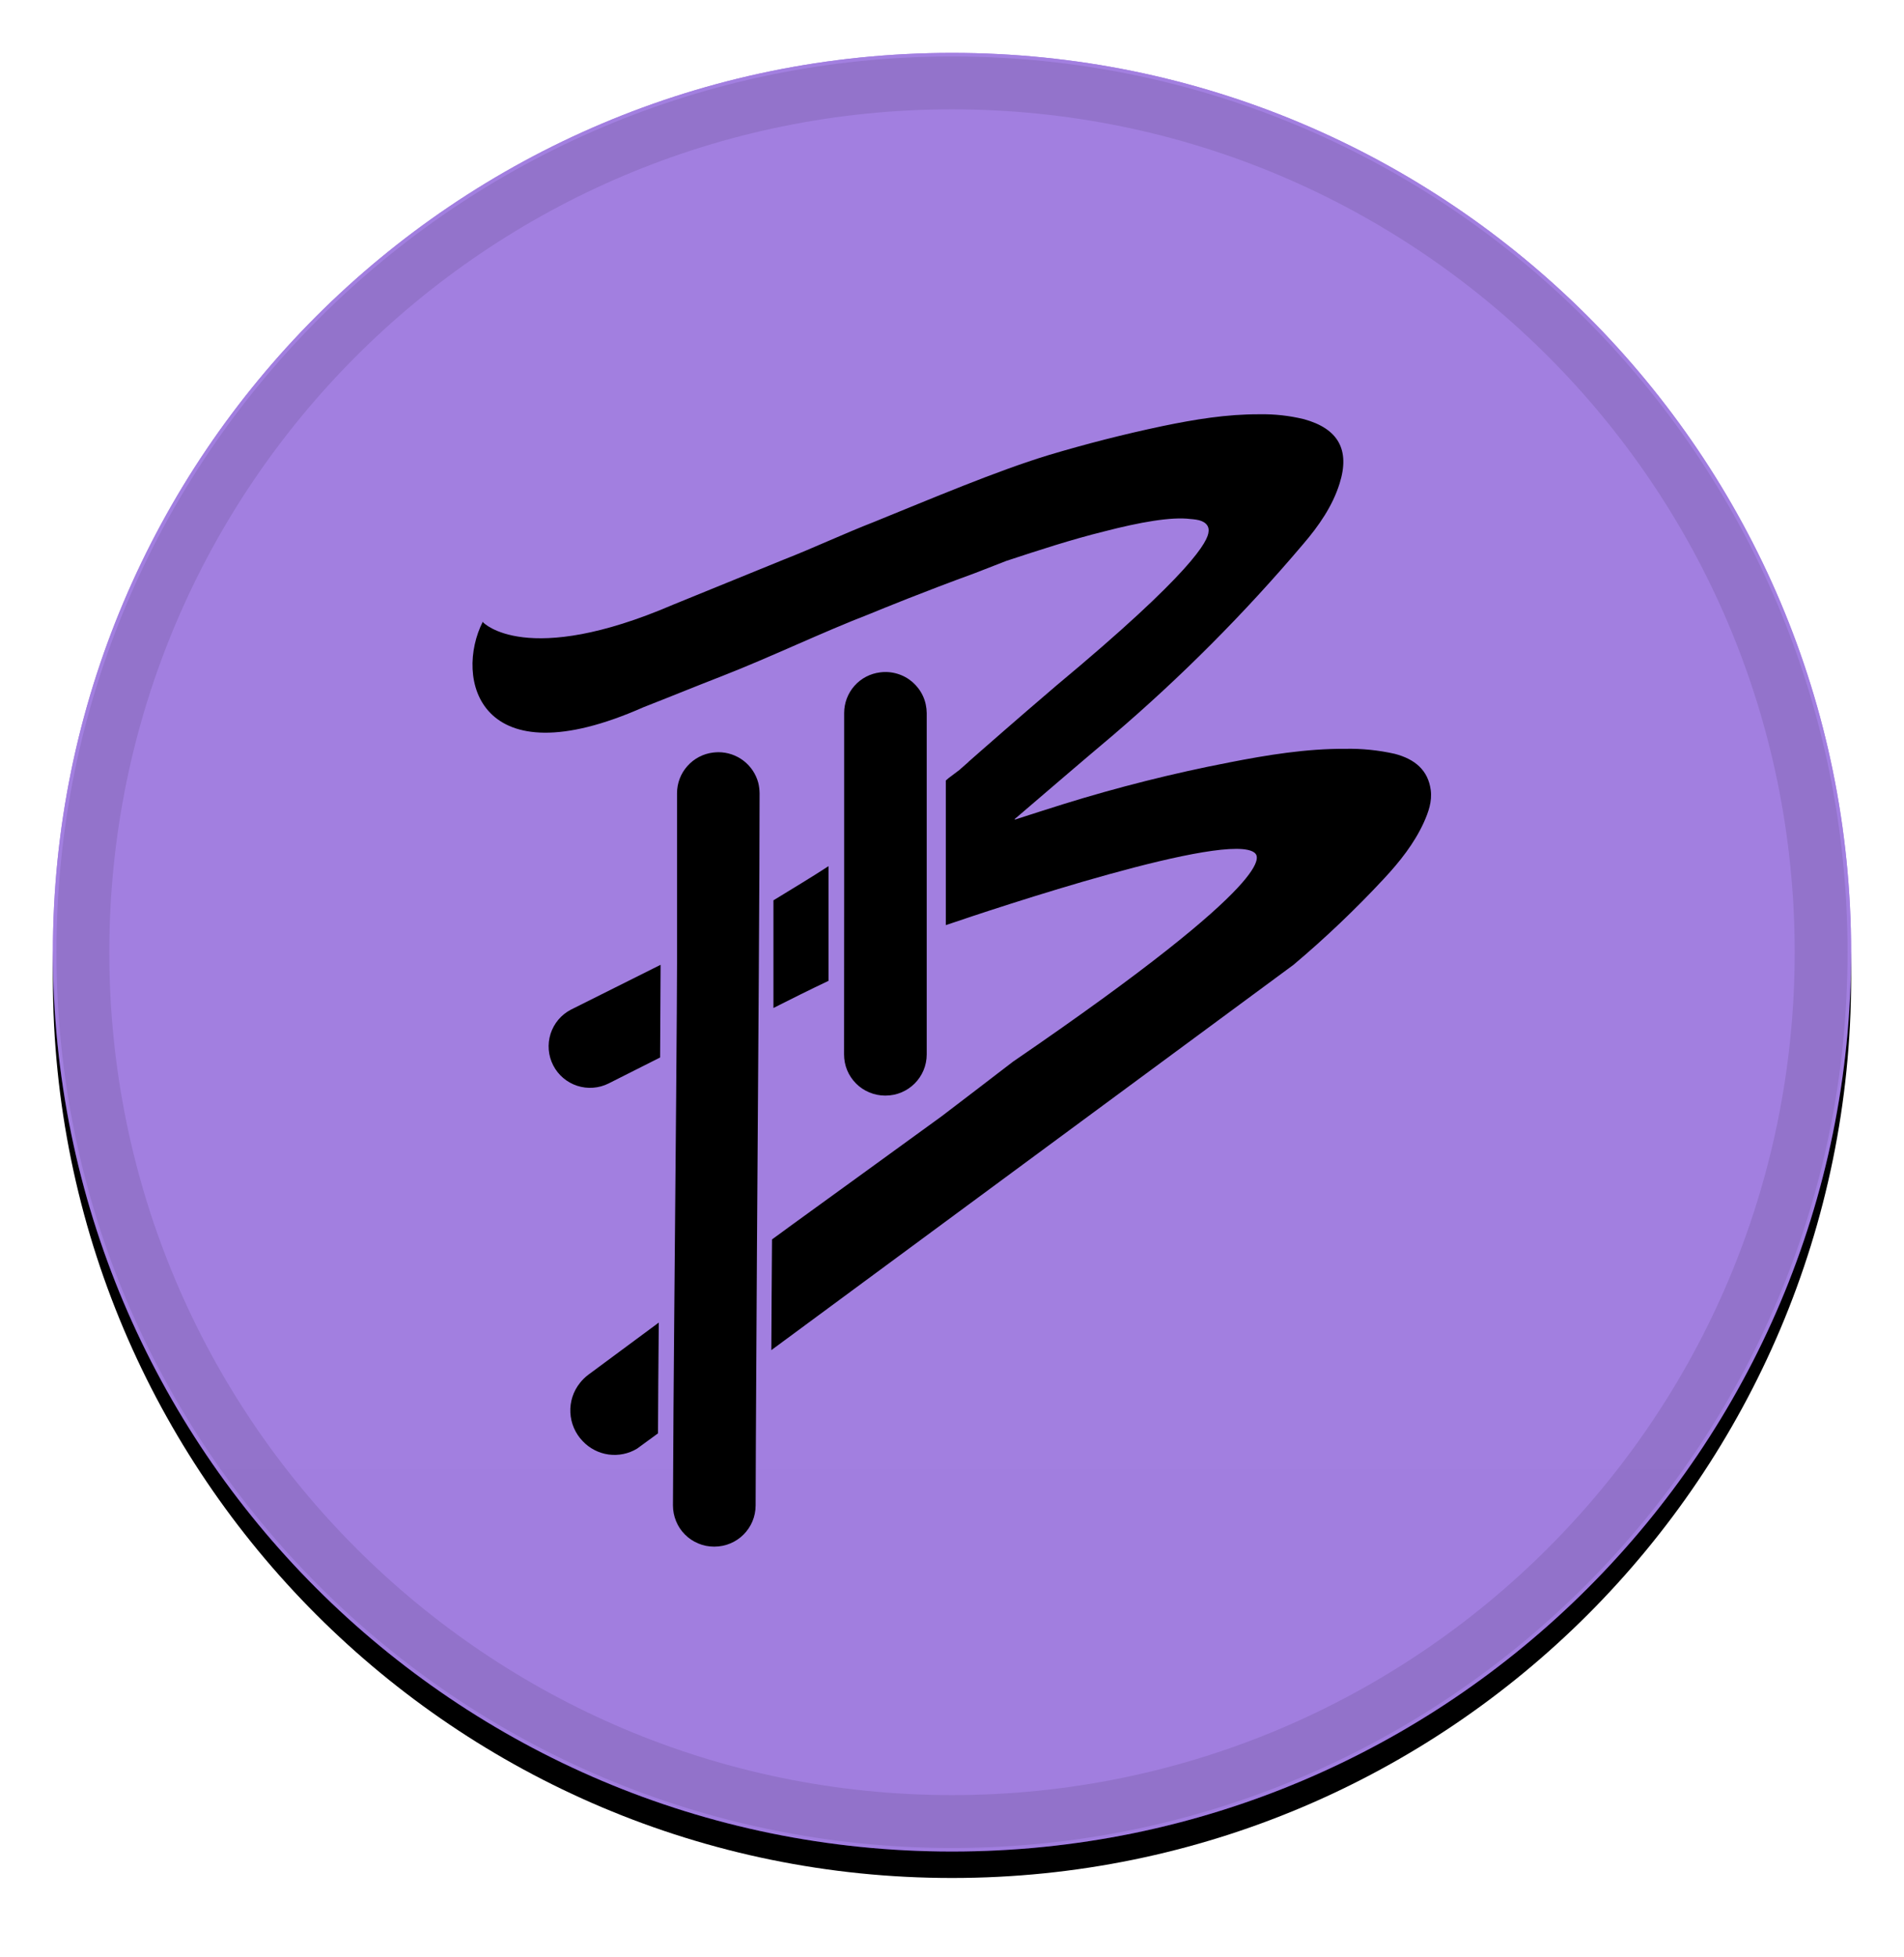 <svg width="36" height="37" viewBox="0 0 36 37" fill="none" xmlns="http://www.w3.org/2000/svg">
<g filter="url(#filter0_d_1_4402)">
<path d="M18 35C27.389 35 35 27.389 35 18C35 8.611 27.389 1 18 1C8.611 1 1 8.611 1 18C1 27.389 8.611 35 18 35Z" fill="black"/>
</g>
<path d="M18 35C27.389 35 35 27.389 35 18C35 8.611 27.389 1 18 1C8.611 1 1 8.611 1 18C1 27.389 8.611 35 18 35Z" fill="#4700C2"/>
<path style="mix-blend-mode:soft-light" d="M18 35C27.389 35 35 27.389 35 18C35 8.611 27.389 1 18 1C8.611 1 1 8.611 1 18C1 27.389 8.611 35 18 35Z" fill="url(#paint0_linear_1_4402)"/>
<path d="M18 34.433C27.076 34.433 34.433 27.076 34.433 18C34.433 8.924 27.076 1.567 18 1.567C8.924 1.567 1.567 8.924 1.567 18C1.567 27.076 8.924 34.433 18 34.433Z" stroke="black" stroke-opacity="0.097"/>
<path fill-rule="evenodd" clip-rule="evenodd" d="M15.665 16.373C15.354 16.577 14.994 16.792 14.624 17.019V19.054C14.96 18.884 15.307 18.711 15.665 18.541V16.373ZM10.46 20.139C10.554 20.322 10.717 20.461 10.913 20.525C11.109 20.589 11.323 20.573 11.507 20.481L12.481 19.99C12.486 19.171 12.49 18.551 12.49 18.303V18.238L10.796 19.085C10.612 19.18 10.473 19.345 10.41 19.542C10.347 19.74 10.365 19.954 10.46 20.139ZM15.959 19.931C15.959 20.033 15.978 20.134 16.017 20.229C16.056 20.323 16.113 20.409 16.185 20.481C16.257 20.554 16.343 20.611 16.437 20.65C16.531 20.689 16.632 20.71 16.734 20.71H16.743C17.174 20.71 17.522 20.361 17.522 19.931V13.482C17.521 13.371 17.498 13.261 17.452 13.16C17.406 13.059 17.339 12.97 17.256 12.896C17.172 12.823 17.075 12.769 16.969 12.737C16.863 12.705 16.751 12.695 16.641 12.71C16.453 12.733 16.281 12.823 16.155 12.965C16.03 13.107 15.961 13.289 15.961 13.478V16.7C15.959 17.781 15.959 18.856 15.959 19.93V19.931Z" fill="black"/>
<path fill-rule="evenodd" clip-rule="evenodd" d="M27.052 14.936C27.002 14.559 26.753 14.35 26.372 14.25C26.066 14.181 25.753 14.149 25.439 14.155C24.698 14.151 23.962 14.271 23.234 14.414C22.18 14.618 21.139 14.88 20.114 15.198C19.804 15.295 19.499 15.393 19.19 15.493L19.187 15.48L19.243 15.434C19.838 14.924 20.432 14.414 21.03 13.91C22.328 12.802 23.533 11.592 24.636 10.29C24.936 9.941 25.195 9.567 25.328 9.141C25.529 8.502 25.303 8.103 24.655 7.924C24.38 7.857 24.097 7.826 23.814 7.831C23.196 7.828 22.585 7.929 21.983 8.054C21.256 8.207 20.535 8.391 19.823 8.604C18.834 8.906 17.613 9.425 16.524 9.867C15.968 10.083 15.375 10.361 14.822 10.577L12.728 11.43C9.948 12.626 9.137 11.767 9.137 11.767C9.137 11.77 9.14 11.772 9.141 11.776C9.136 11.768 9.132 11.76 9.129 11.751C8.588 12.816 9.039 14.754 12.166 13.369C12.656 13.178 13.157 12.972 13.645 12.783C14.588 12.415 15.52 11.962 16.465 11.597C16.672 11.511 17.47 11.185 18.433 10.834L19.029 10.602C19.641 10.401 20.253 10.2 20.876 10.046C21.556 9.87 22.149 9.765 22.508 9.811C22.545 9.814 22.582 9.817 22.616 9.823C22.779 9.846 22.865 9.932 22.851 10.046C22.844 10.222 22.561 10.806 19.974 12.959L19.409 13.444C19.119 13.693 18.837 13.942 18.553 14.189L18.315 14.398L18.313 14.402L18.202 14.5C18.193 14.509 18.183 14.518 18.173 14.525L18.146 14.55L17.93 14.713C17.915 14.728 17.899 14.741 17.883 14.754V17.488C18.798 17.176 23.25 15.689 23.728 16.126C23.765 16.174 24.331 16.527 19.156 20.067C18.952 20.221 18.755 20.376 18.551 20.531L17.803 21.102C16.867 21.779 15.937 22.459 15.001 23.134L14.597 23.429C14.59 24.165 14.588 24.874 14.584 25.522L24.457 18.238C25.059 17.731 25.63 17.187 26.166 16.611C26.468 16.287 26.74 15.943 26.919 15.551C27.011 15.347 27.079 15.149 27.052 14.936ZM10.966 26.141C10.839 26.299 10.774 26.499 10.784 26.702C10.794 26.905 10.877 27.098 11.019 27.244C11.148 27.38 11.32 27.469 11.507 27.495C11.693 27.52 11.883 27.482 12.044 27.385L12.441 27.095C12.443 26.502 12.449 25.779 12.456 25.001L11.121 25.989C11.063 26.033 11.011 26.084 10.966 26.141Z" fill="black"/>
<path fill-rule="evenodd" clip-rule="evenodd" d="M14.337 14.797C14.293 14.632 14.195 14.485 14.058 14.38C13.922 14.276 13.755 14.219 13.583 14.219C13.549 14.219 13.515 14.223 13.481 14.226C13.294 14.249 13.121 14.34 12.996 14.482C12.87 14.623 12.801 14.806 12.801 14.995V18.217C12.801 18.868 12.774 22.104 12.749 24.788C12.738 26.011 12.729 27.234 12.724 28.457C12.724 28.559 12.744 28.661 12.783 28.755C12.821 28.849 12.878 28.935 12.95 29.007C13.022 29.08 13.108 29.137 13.202 29.176C13.296 29.216 13.397 29.236 13.499 29.236H13.508C13.939 29.236 14.287 28.887 14.287 28.457C14.287 27.917 14.294 26.931 14.3 25.724L14.312 23.629C14.335 20.271 14.364 16.314 14.362 14.995C14.361 14.928 14.353 14.862 14.337 14.797Z" fill="black"/>
<defs>
<filter id="filter0_d_1_4402" x="0" y="0.5" width="36" height="36" filterUnits="userSpaceOnUse" color-interpolation-filters="sRGB">
<feFlood flood-opacity="0" result="BackgroundImageFix"/>
<feColorMatrix in="SourceAlpha" type="matrix" values="0 0 0 0 0 0 0 0 0 0 0 0 0 0 0 0 0 0 127 0" result="hardAlpha"/>
<feOffset dy="0.5"/>
<feGaussianBlur stdDeviation="0.5"/>
<feComposite in2="hardAlpha" operator="out"/>
<feColorMatrix type="matrix" values="0 0 0 0 0 0 0 0 0 0 0 0 0 0 0 0 0 0 0.199 0"/>
<feBlend mode="normal" in2="BackgroundImageFix" result="effect1_dropShadow_1_4402"/>
<feBlend mode="normal" in="SourceGraphic" in2="effect1_dropShadow_1_4402" result="shape"/>
</filter>
<linearGradient id="paint0_linear_1_4402" x1="1701" y1="1" x2="1701" y2="3401" gradientUnits="userSpaceOnUse">
<stop stop-color="white" stop-opacity="0.5"/>
<stop offset="1" stop-opacity="0.5"/>
</linearGradient>
</defs>
</svg>
